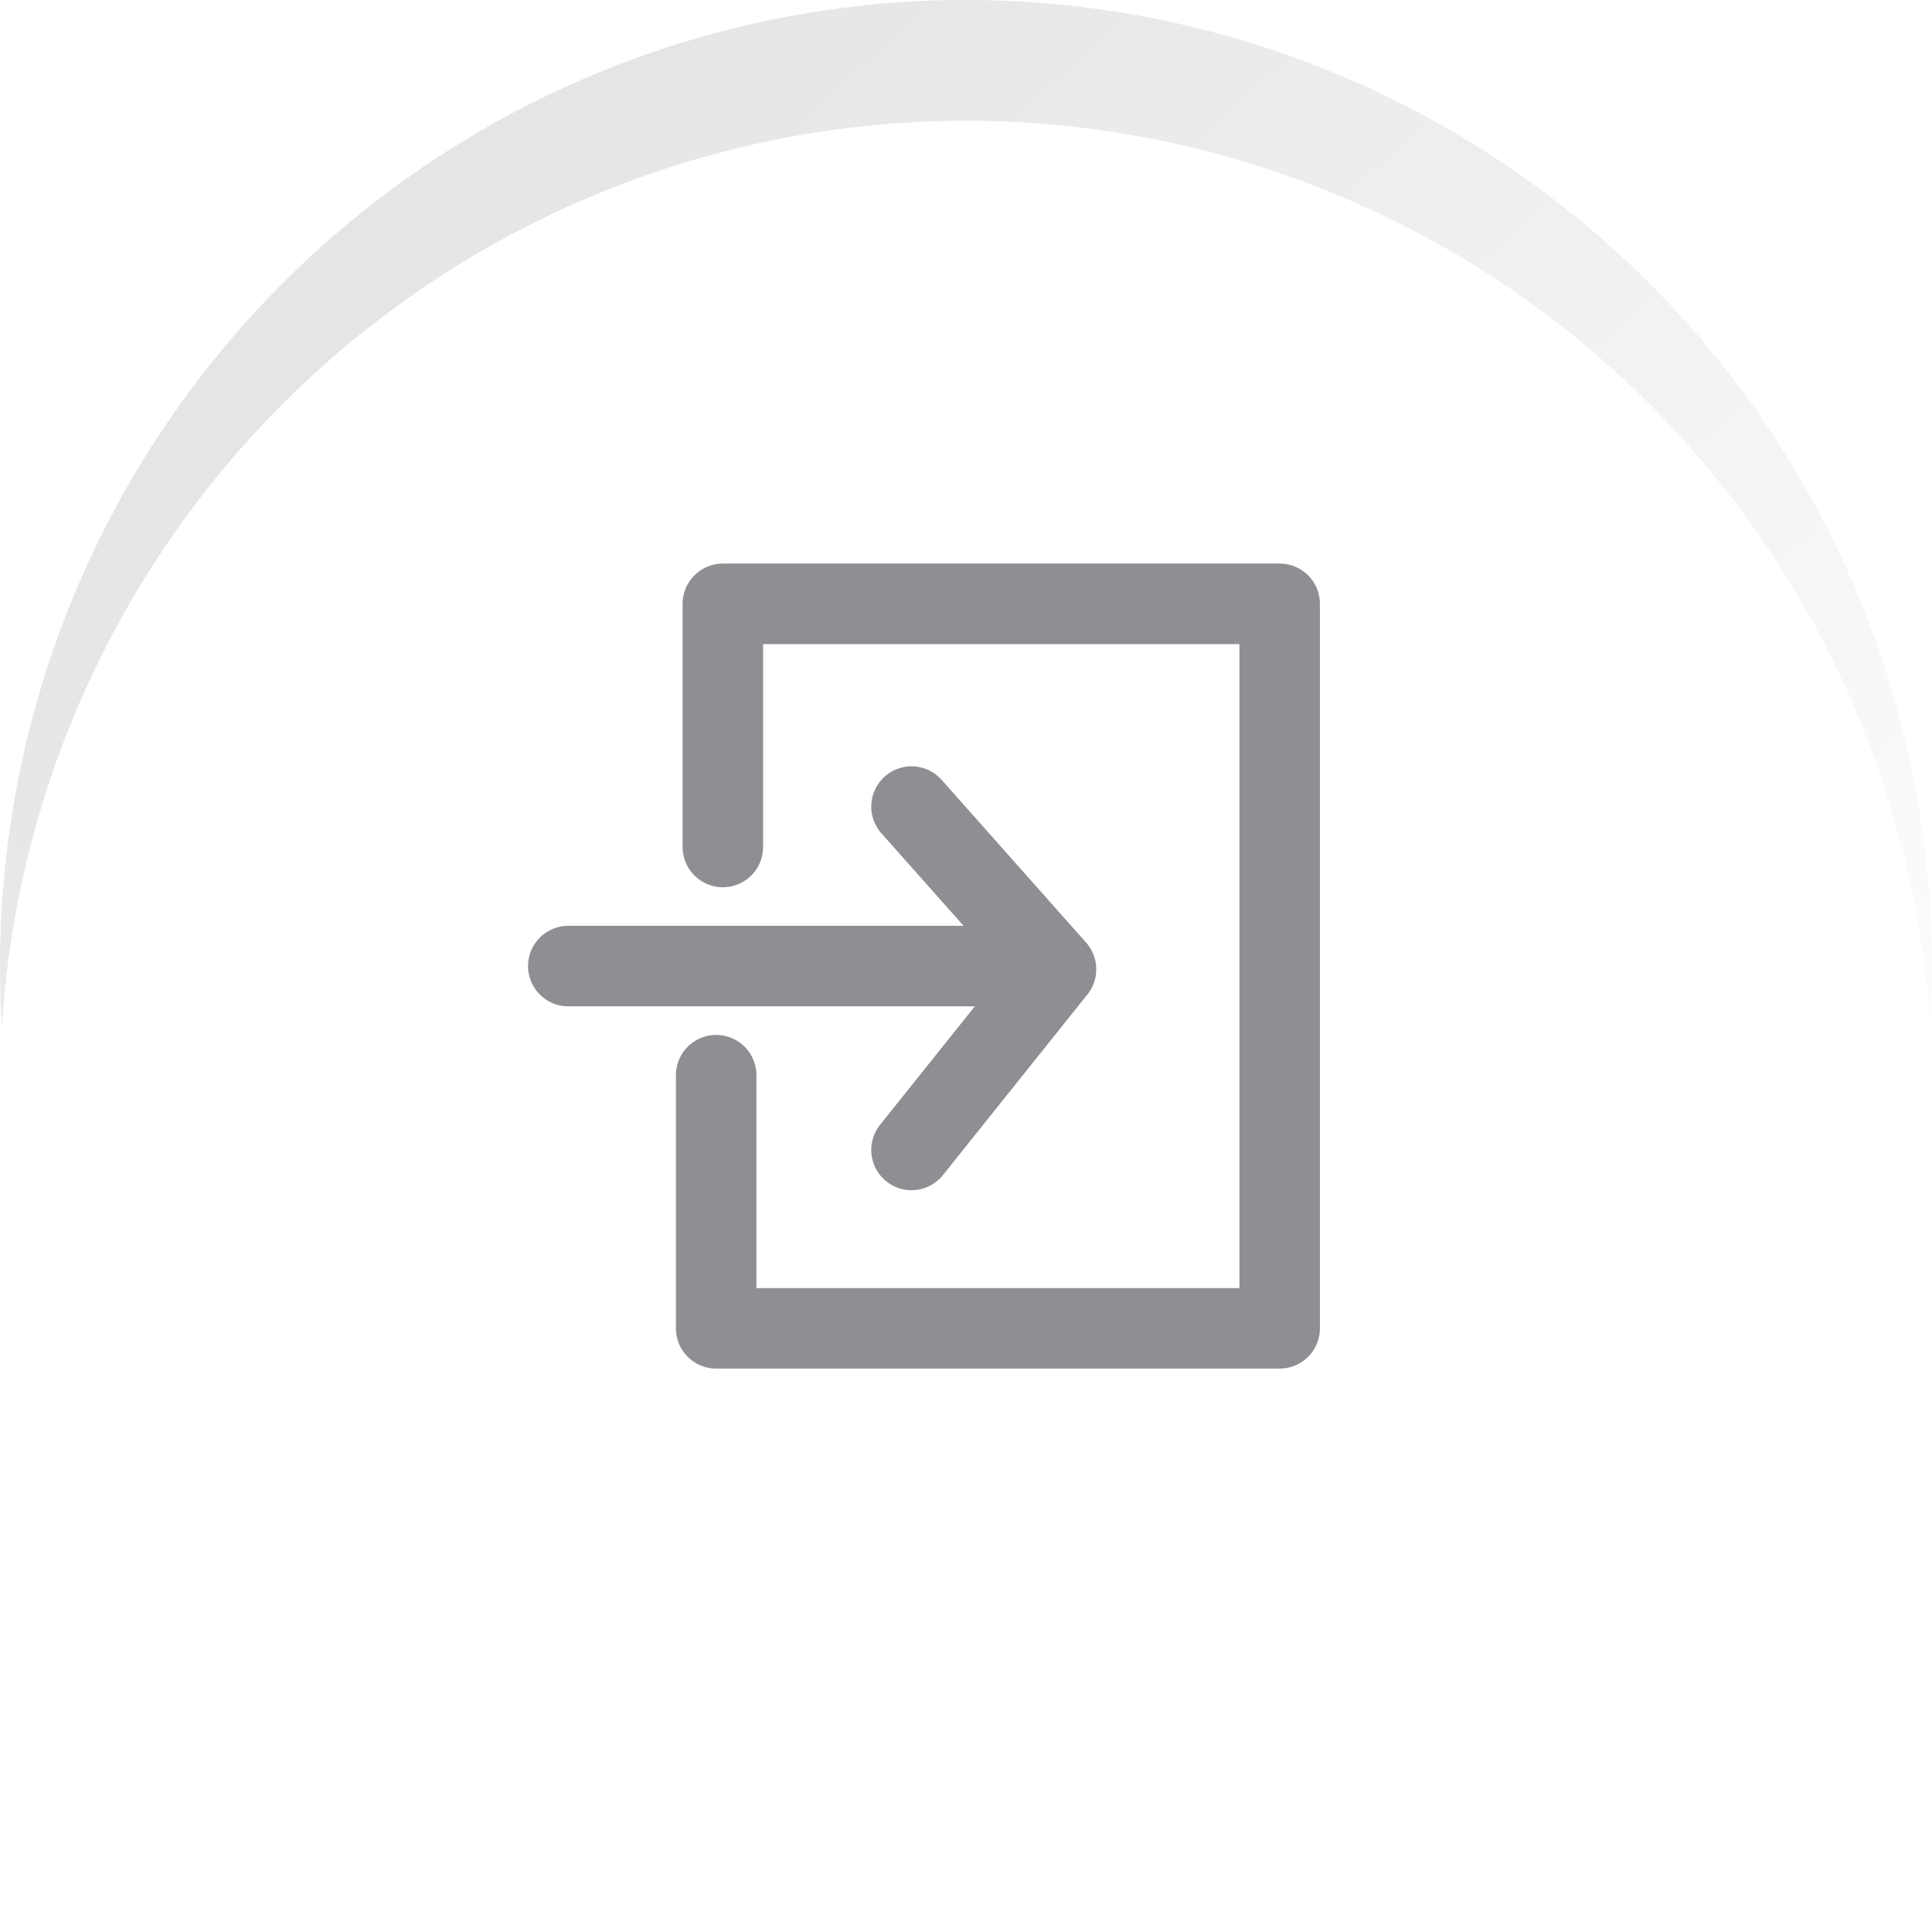 <svg xmlns="http://www.w3.org/2000/svg" width="48" height="48" viewBox="0 0 48 48">
    <defs>
        <linearGradient id="rmjs2l2cia" x1=".865" y1=".804" x2=".231" y2=".118" gradientUnits="objectBoundingBox">
            <stop offset="0" stop-color="#fff"/>
            <stop offset="1" stop-color="#e5e5e5"/>
        </linearGradient>
        <filter id="i7v75o23fb" x="0" y="0" width="48" height="48" filterUnits="userSpaceOnUse">
            <feOffset dy="3"/>
            <feGaussianBlur stdDeviation="3" result="blur"/>
            <feFlood flood-color="#fff" flood-opacity=".859" result="color"/>
            <feComposite operator="out" in="SourceGraphic" in2="blur"/>
            <feComposite operator="in" in="color"/>
            <feComposite operator="in" in2="SourceGraphic"/>
        </filter>
    </defs>
    <g data-type="innerShadowGroup">
        <path data-name="Path 1878" d="M24 0A24 24 0 1 1 0 24 24 24 0 0 1 24 0z" style="fill:url(#rmjs2l2cia)"/>
        <g style="filter:url(#i7v75o23fb)">
            <path data-name="Path 1878" d="M24 0A24 24 0 1 1 0 24 24 24 0 0 1 24 0z" style="fill:#fff"/>
        </g>
    </g>
    <g data-name="ic-login">
        <path data-name="Rectangle 707" style="fill:none" d="M0 0h24v24H0z" transform="translate(12 12.002)"/>
        <g data-name="Group 1094">
            <path data-name="Path 1905" d="M-20819.041-19997.352v-6.041h13.834v18h-14v-6.289" transform="translate(20837 20018.395)" style="stroke-linejoin:round;stroke:#8e8e93;stroke-linecap:round;stroke-width:2px;fill:none"/>
            <g data-name="Group 1093">
                <path data-name="Path 1906" d="M-20809.881-19994h12" transform="translate(20824 20018.002)" style="stroke:#8e8e93;stroke-linecap:round;stroke-width:2px;fill:none"/>
                <path data-name="Path 1907" d="m-20816.354-19997.963 3.59 4.043-3.59 4.488" transform="translate(20839 20018.002)" style="stroke-linejoin:round;stroke:#8e8e93;stroke-linecap:round;stroke-width:2px;fill:none"/>
            </g>
        </g>
    </g>
</svg>
